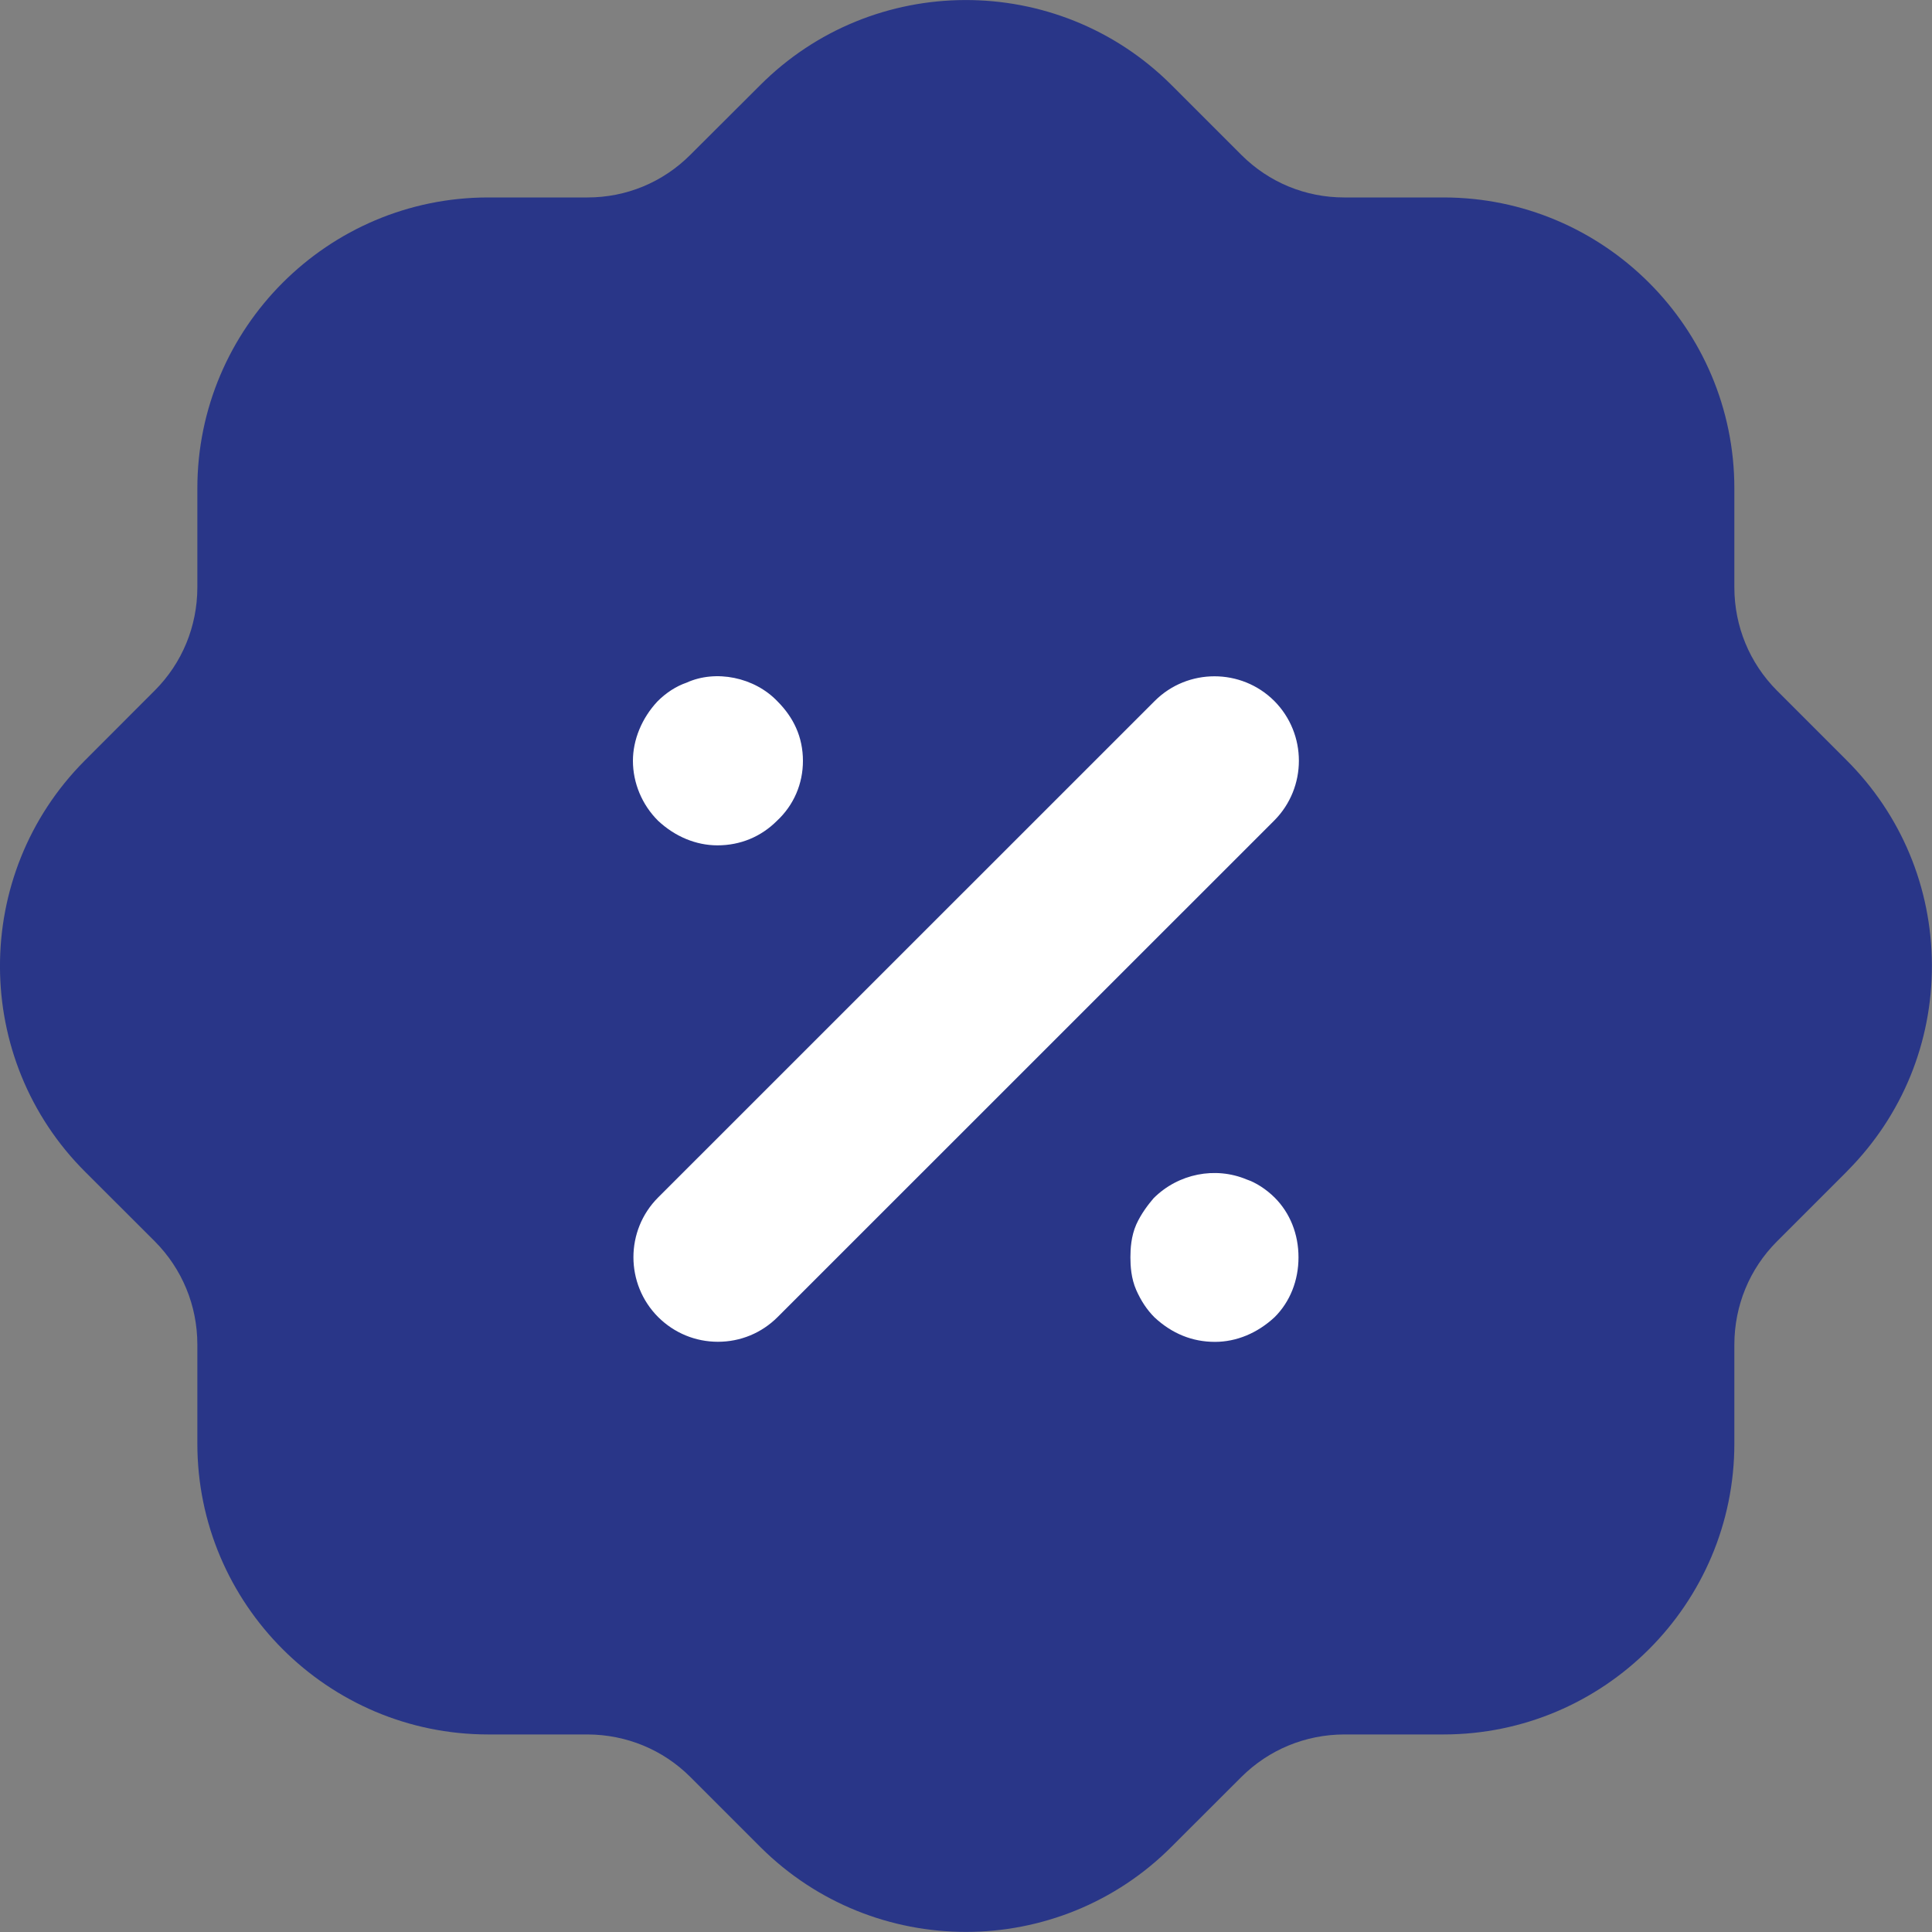 <svg width="20" height="20" viewBox="0 0 20 20" fill="none" xmlns="http://www.w3.org/2000/svg">
<rect x="0" y="0" width="20" height="20" fill="#808080" stroke="none"/>
<path d="M9.999 19.999C9.23 19.999 8.462 19.707 7.875 19.124L7.145 18.394C6.862 18.112 6.483 17.956 6.081 17.955H5.054C3.394 17.955 2.043 16.604 2.043 14.944V13.916C2.042 13.515 1.886 13.136 1.603 12.851L0.885 12.134C-0.291 10.965 -0.296 9.054 0.874 7.877L1.604 7.146C1.886 6.863 2.042 6.484 2.043 6.082V5.056C2.043 3.395 3.394 2.044 5.054 2.044H6.082C6.483 2.044 6.861 1.888 7.146 1.603L7.865 0.886C9.034 -0.29 10.944 -0.296 12.122 0.875L12.852 1.605C13.136 1.888 13.514 2.044 13.915 2.044H14.943C16.603 2.044 17.954 3.395 17.954 5.056V6.083C17.955 6.484 18.111 6.863 18.394 7.148L19.112 7.866C19.681 8.432 19.996 9.186 19.999 9.991C20.001 10.791 19.693 11.544 19.132 12.113C19.122 12.123 19.113 12.134 19.103 12.143L18.393 12.853C18.111 13.136 17.955 13.515 17.954 13.917V14.944C17.954 16.604 16.603 17.955 14.943 17.955H13.915C13.514 17.956 13.135 18.112 12.851 18.395L12.132 19.113C11.546 19.703 10.772 19.999 9.999 19.999Z" fill="#293688"/>
<path fill-rule="evenodd" clip-rule="evenodd" d="M8.043 8.497C7.878 8.662 7.664 8.751 7.427 8.751C7.205 8.751 6.987 8.66 6.812 8.496C6.646 8.331 6.552 8.105 6.552 7.876C6.552 7.658 6.644 7.434 6.806 7.261C6.895 7.171 7.001 7.103 7.107 7.067C7.409 6.929 7.81 7.01 8.048 7.26C8.133 7.345 8.198 7.438 8.241 7.535C8.288 7.639 8.312 7.757 8.312 7.876C8.312 8.114 8.217 8.335 8.043 8.497ZM13.191 7.256C12.85 6.916 12.294 6.916 11.954 7.256L6.813 12.396C6.472 12.737 6.472 13.292 6.813 13.634C6.979 13.799 7.198 13.89 7.432 13.89C7.666 13.89 7.885 13.799 8.05 13.634L13.191 8.494C13.531 8.152 13.531 7.598 13.191 7.256ZM12.906 12.21C12.582 12.074 12.198 12.148 11.942 12.404C11.889 12.466 11.814 12.562 11.763 12.675C11.709 12.797 11.702 12.928 11.702 13.016C11.702 13.104 11.709 13.234 11.763 13.356C11.813 13.468 11.873 13.559 11.952 13.638C12.133 13.806 12.343 13.891 12.577 13.891C12.799 13.891 13.017 13.801 13.196 13.634C13.355 13.475 13.442 13.255 13.442 13.016C13.442 12.776 13.355 12.557 13.195 12.397C13.107 12.31 13.001 12.242 12.906 12.21Z" fill="white"/>
</svg>
